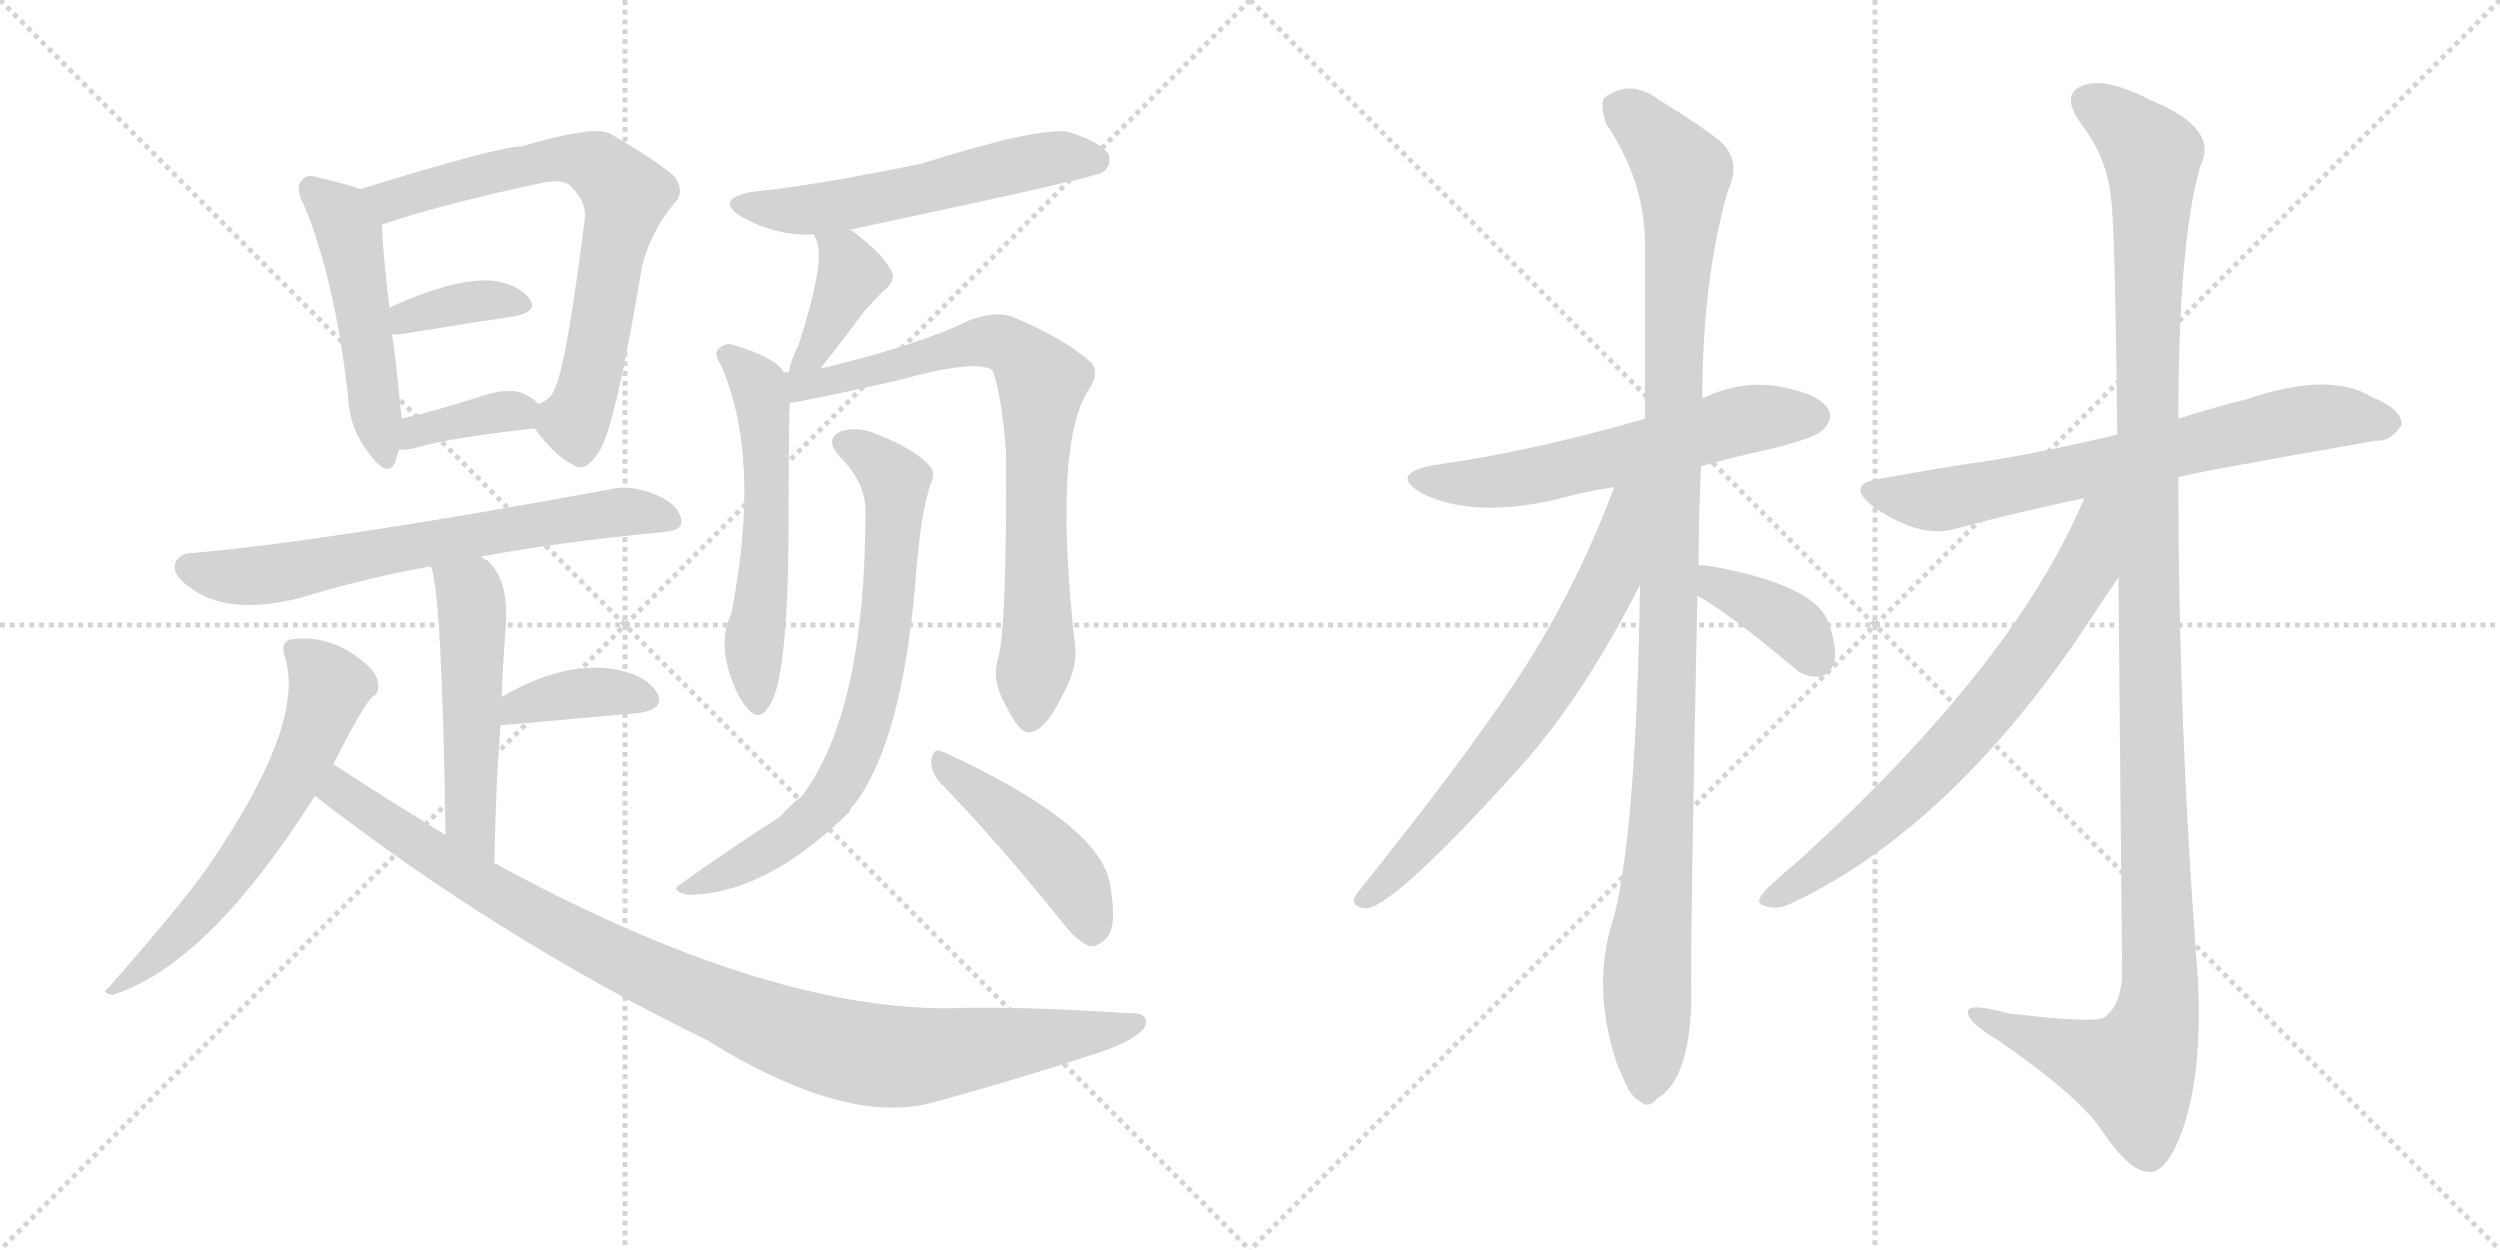 <svg version="1.1" viewBox="0 0 2048 1024" xmlns="http://www.w3.org/2000/svg">
  <g stroke="lightgray" stroke-dasharray="1,1" stroke-width="1" transform="scale(4, 4)">
    <line x1="0" y1="0" x2="256" y2="256"></line>
    <line x1="256" y1="0" x2="0" y2="256"></line>
    <line x1="128" y1="0" x2="128" y2="256"></line>
    <line x1="0" y1="128" x2="256" y2="128"></line>
    <line x1="256" y1="0" x2="512" y2="256"></line>
    <line x1="512" y1="0" x2="256" y2="256"></line>
    <line x1="384" y1="0" x2="384" y2="256"></line>
    <line x1="256" y1="128" x2="512" y2="128"></line>
  </g>
<g transform="scale(1, -1) translate(0, -850)">
   <style type="text/css">
    @keyframes keyframes0 {
      from {
       stroke: black;
       stroke-dashoffset: 487;
       stroke-width: 128;
       }
       61% {
       animation-timing-function: step-end;
       stroke: black;
       stroke-dashoffset: 0;
       stroke-width: 128;
       }
       to {
       stroke: black;
       stroke-width: 1024;
       }
       }
       #make-me-a-hanzi-animation-0 {
         animation: keyframes0 0.646s both;
         animation-delay: 0s;
         animation-timing-function: linear;
       }
    @keyframes keyframes1 {
      from {
       stroke: black;
       stroke-dashoffset: 691;
       stroke-width: 128;
       }
       69% {
       animation-timing-function: step-end;
       stroke: black;
       stroke-dashoffset: 0;
       stroke-width: 128;
       }
       to {
       stroke: black;
       stroke-width: 1024;
       }
       }
       #make-me-a-hanzi-animation-1 {
         animation: keyframes1 0.812s both;
         animation-delay: 0.646s;
         animation-timing-function: linear;
       }
    @keyframes keyframes2 {
      from {
       stroke: black;
       stroke-dashoffset: 361;
       stroke-width: 128;
       }
       54% {
       animation-timing-function: step-end;
       stroke: black;
       stroke-dashoffset: 0;
       stroke-width: 128;
       }
       to {
       stroke: black;
       stroke-width: 1024;
       }
       }
       #make-me-a-hanzi-animation-2 {
         animation: keyframes2 0.544s both;
         animation-delay: 1.459s;
         animation-timing-function: linear;
       }
    @keyframes keyframes3 {
      from {
       stroke: black;
       stroke-dashoffset: 359;
       stroke-width: 128;
       }
       54% {
       animation-timing-function: step-end;
       stroke: black;
       stroke-dashoffset: 0;
       stroke-width: 128;
       }
       to {
       stroke: black;
       stroke-width: 1024;
       }
       }
       #make-me-a-hanzi-animation-3 {
         animation: keyframes3 0.542s both;
         animation-delay: 2.002s;
         animation-timing-function: linear;
       }
    @keyframes keyframes4 {
      from {
       stroke: black;
       stroke-dashoffset: 656;
       stroke-width: 128;
       }
       68% {
       animation-timing-function: step-end;
       stroke: black;
       stroke-dashoffset: 0;
       stroke-width: 128;
       }
       to {
       stroke: black;
       stroke-width: 1024;
       }
       }
       #make-me-a-hanzi-animation-4 {
         animation: keyframes4 0.784s both;
         animation-delay: 2.545s;
         animation-timing-function: linear;
       }
    @keyframes keyframes5 {
      from {
       stroke: black;
       stroke-dashoffset: 507;
       stroke-width: 128;
       }
       62% {
       animation-timing-function: step-end;
       stroke: black;
       stroke-dashoffset: 0;
       stroke-width: 128;
       }
       to {
       stroke: black;
       stroke-width: 1024;
       }
       }
       #make-me-a-hanzi-animation-5 {
         animation: keyframes5 0.663s both;
         animation-delay: 3.328s;
         animation-timing-function: linear;
       }
    @keyframes keyframes6 {
      from {
       stroke: black;
       stroke-dashoffset: 378;
       stroke-width: 128;
       }
       55% {
       animation-timing-function: step-end;
       stroke: black;
       stroke-dashoffset: 0;
       stroke-width: 128;
       }
       to {
       stroke: black;
       stroke-width: 1024;
       }
       }
       #make-me-a-hanzi-animation-6 {
         animation: keyframes6 0.558s both;
         animation-delay: 3.991s;
         animation-timing-function: linear;
       }
    @keyframes keyframes7 {
      from {
       stroke: black;
       stroke-dashoffset: 601;
       stroke-width: 128;
       }
       66% {
       animation-timing-function: step-end;
       stroke: black;
       stroke-dashoffset: 0;
       stroke-width: 128;
       }
       to {
       stroke: black;
       stroke-width: 1024;
       }
       }
       #make-me-a-hanzi-animation-7 {
         animation: keyframes7 0.739s both;
         animation-delay: 4.549s;
         animation-timing-function: linear;
       }
    @keyframes keyframes8 {
      from {
       stroke: black;
       stroke-dashoffset: 975;
       stroke-width: 128;
       }
       76% {
       animation-timing-function: step-end;
       stroke: black;
       stroke-dashoffset: 0;
       stroke-width: 128;
       }
       to {
       stroke: black;
       stroke-width: 1024;
       }
       }
       #make-me-a-hanzi-animation-8 {
         animation: keyframes8 1.043s both;
         animation-delay: 5.288s;
         animation-timing-function: linear;
       }
    @keyframes keyframes9 {
      from {
       stroke: black;
       stroke-dashoffset: 551;
       stroke-width: 128;
       }
       64% {
       animation-timing-function: step-end;
       stroke: black;
       stroke-dashoffset: 0;
       stroke-width: 128;
       }
       to {
       stroke: black;
       stroke-width: 1024;
       }
       }
       #make-me-a-hanzi-animation-9 {
         animation: keyframes9 0.698s both;
         animation-delay: 6.331s;
         animation-timing-function: linear;
       }
    @keyframes keyframes10 {
      from {
       stroke: black;
       stroke-dashoffset: 386;
       stroke-width: 128;
       }
       56% {
       animation-timing-function: step-end;
       stroke: black;
       stroke-dashoffset: 0;
       stroke-width: 128;
       }
       to {
       stroke: black;
       stroke-width: 1024;
       }
       }
       #make-me-a-hanzi-animation-10 {
         animation: keyframes10 0.564s both;
         animation-delay: 7.03s;
         animation-timing-function: linear;
       }
    @keyframes keyframes11 {
      from {
       stroke: black;
       stroke-dashoffset: 553;
       stroke-width: 128;
       }
       64% {
       animation-timing-function: step-end;
       stroke: black;
       stroke-dashoffset: 0;
       stroke-width: 128;
       }
       to {
       stroke: black;
       stroke-width: 1024;
       }
       }
       #make-me-a-hanzi-animation-11 {
         animation: keyframes11 0.7s both;
         animation-delay: 7.594s;
         animation-timing-function: linear;
       }
    @keyframes keyframes12 {
      from {
       stroke: black;
       stroke-dashoffset: 760;
       stroke-width: 128;
       }
       71% {
       animation-timing-function: step-end;
       stroke: black;
       stroke-dashoffset: 0;
       stroke-width: 128;
       }
       to {
       stroke: black;
       stroke-width: 1024;
       }
       }
       #make-me-a-hanzi-animation-12 {
         animation: keyframes12 0.868s both;
         animation-delay: 8.294s;
         animation-timing-function: linear;
       }
    @keyframes keyframes13 {
      from {
       stroke: black;
       stroke-dashoffset: 714;
       stroke-width: 128;
       }
       70% {
       animation-timing-function: step-end;
       stroke: black;
       stroke-dashoffset: 0;
       stroke-width: 128;
       }
       to {
       stroke: black;
       stroke-width: 1024;
       }
       }
       #make-me-a-hanzi-animation-13 {
         animation: keyframes13 0.831s both;
         animation-delay: 9.162s;
         animation-timing-function: linear;
       }
    @keyframes keyframes14 {
      from {
       stroke: black;
       stroke-dashoffset: 443;
       stroke-width: 128;
       }
       59% {
       animation-timing-function: step-end;
       stroke: black;
       stroke-dashoffset: 0;
       stroke-width: 128;
       }
       to {
       stroke: black;
       stroke-width: 1024;
       }
       }
       #make-me-a-hanzi-animation-14 {
         animation: keyframes14 0.611s both;
         animation-delay: 9.993s;
         animation-timing-function: linear;
       }
    @keyframes keyframes15 {
      from {
       stroke: black;
       stroke-dashoffset: 583;
       stroke-width: 128;
       }
       65% {
       animation-timing-function: step-end;
       stroke: black;
       stroke-dashoffset: 0;
       stroke-width: 128;
       }
       to {
       stroke: black;
       stroke-width: 1024;
       }
       }
       #make-me-a-hanzi-animation-15 {
         animation: keyframes15 0.724s both;
         animation-delay: 10.604s;
         animation-timing-function: linear;
       }
    @keyframes keyframes16 {
      from {
       stroke: black;
       stroke-dashoffset: 1079;
       stroke-width: 128;
       }
       78% {
       animation-timing-function: step-end;
       stroke: black;
       stroke-dashoffset: 0;
       stroke-width: 128;
       }
       to {
       stroke: black;
       stroke-width: 1024;
       }
       }
       #make-me-a-hanzi-animation-16 {
         animation: keyframes16 1.128s both;
         animation-delay: 11.328s;
         animation-timing-function: linear;
       }
    @keyframes keyframes17 {
      from {
       stroke: black;
       stroke-dashoffset: 667;
       stroke-width: 128;
       }
       68% {
       animation-timing-function: step-end;
       stroke: black;
       stroke-dashoffset: 0;
       stroke-width: 128;
       }
       to {
       stroke: black;
       stroke-width: 1024;
       }
       }
       #make-me-a-hanzi-animation-17 {
         animation: keyframes17 0.793s both;
         animation-delay: 12.456s;
         animation-timing-function: linear;
       }
    @keyframes keyframes18 {
      from {
       stroke: black;
       stroke-dashoffset: 371;
       stroke-width: 128;
       }
       55% {
       animation-timing-function: step-end;
       stroke: black;
       stroke-dashoffset: 0;
       stroke-width: 128;
       }
       to {
       stroke: black;
       stroke-width: 1024;
       }
       }
       #make-me-a-hanzi-animation-18 {
         animation: keyframes18 0.552s both;
         animation-delay: 13.249s;
         animation-timing-function: linear;
       }
    @keyframes keyframes19 {
      from {
       stroke: black;
       stroke-dashoffset: 684;
       stroke-width: 128;
       }
       69% {
       animation-timing-function: step-end;
       stroke: black;
       stroke-dashoffset: 0;
       stroke-width: 128;
       }
       to {
       stroke: black;
       stroke-width: 1024;
       }
       }
       #make-me-a-hanzi-animation-19 {
         animation: keyframes19 0.807s both;
         animation-delay: 13.801s;
         animation-timing-function: linear;
       }
    @keyframes keyframes20 {
      from {
       stroke: black;
       stroke-dashoffset: 1212;
       stroke-width: 128;
       }
       80% {
       animation-timing-function: step-end;
       stroke: black;
       stroke-dashoffset: 0;
       stroke-width: 128;
       }
       to {
       stroke: black;
       stroke-width: 1024;
       }
       }
       #make-me-a-hanzi-animation-20 {
         animation: keyframes20 1.236s both;
         animation-delay: 14.608s;
         animation-timing-function: linear;
       }
    @keyframes keyframes21 {
      from {
       stroke: black;
       stroke-dashoffset: 692;
       stroke-width: 128;
       }
       69% {
       animation-timing-function: step-end;
       stroke: black;
       stroke-dashoffset: 0;
       stroke-width: 128;
       }
       to {
       stroke: black;
       stroke-width: 1024;
       }
       }
       #make-me-a-hanzi-animation-21 {
         animation: keyframes21 0.813s both;
         animation-delay: 15.844s;
         animation-timing-function: linear;
       }
</style>
<path d="M 295.0 695.0 Q 285.0 699.0 263.0 704.0 Q 251.0 708.0 248.0 703.0 Q 241.0 697.0 249.0 682.0 Q 274.0 622.0 285.0 527.0 Q 286.0 499.0 302.0 479.0 Q 318.0 457.0 324.0 472.0 Q 325.0 476.0 327.0 482.0 L 329.0 507.0 Q 323.0 568.0 321.0 576.0 L 319.0 598.0 Q 313.0 649.0 313.0 666.0 C 312.0 689.0 312.0 689.0 295.0 695.0 Z" fill="lightgray"></path> 
<path d="M 438.0 499.0 Q 456.0 475.0 470.0 469.0 Q 480.0 462.0 492.0 482.0 Q 505.0 506.0 526.0 632.0 Q 533.0 660.0 552.0 683.0 Q 562.0 693.0 552.0 706.0 Q 537.0 719.0 499.0 741.0 Q 484.0 747.0 427.0 730.0 Q 408.0 730.0 295.0 695.0 C 266.0 686.0 285.0 657.0 313.0 666.0 Q 359.0 682.0 443.0 700.0 Q 462.0 704.0 468.0 697.0 Q 481.0 684.0 479.0 670.0 Q 464.0 552.0 455.0 533.0 Q 452.0 523.0 441.0 519.0 C 429.0 510.0 429.0 510.0 438.0 499.0 Z" fill="lightgray"></path> 
<path d="M 321.0 576.0 Q 322.0 576.0 327.0 576.0 Q 382.0 585.0 422.0 591.0 Q 441.0 595.0 434.0 605.0 Q 425.0 617.0 404.0 620.0 Q 374.0 623.0 319.0 598.0 C 292.0 586.0 291.0 576.0 321.0 576.0 Z" fill="lightgray"></path> 
<path d="M 327.0 482.0 Q 333.0 481.0 340.0 483.0 Q 371.0 492.0 438.0 499.0 C 458.0 501.0 458.0 501.0 441.0 519.0 Q 438.0 523.0 430.0 527.0 Q 418.0 533.0 396.0 526.0 Q 359.0 514.0 329.0 507.0 C 300.0 500.0 297.0 484.0 327.0 482.0 Z" fill="lightgray"></path> 
<path d="M 394.0 394.0 Q 458.0 406.0 542.0 414.0 Q 557.0 415.0 558.0 421.0 Q 559.0 433.0 543.0 442.0 Q 519.0 454.0 499.0 449.0 Q 271.0 407.0 158.0 397.0 Q 148.0 397.0 144.0 390.0 Q 140.0 380.0 154.0 370.0 Q 185.0 345.0 245.0 360.0 Q 305.0 378.0 353.0 386.0 L 394.0 394.0 Z" fill="lightgray"></path> 
<path d="M 405.0 143.0 Q 406.0 204.0 410.0 256.0 L 411.0 279.0 Q 412.0 307.0 414.0 332.0 Q 418.0 375.0 399.0 391.0 Q 396.0 392.0 394.0 394.0 C 369.0 411.0 345.0 415.0 353.0 386.0 Q 362.0 365.0 365.0 166.0 C 365.0 136.0 404.0 113.0 405.0 143.0 Z" fill="lightgray"></path> 
<path d="M 410.0 256.0 Q 414.0 256.0 524.0 266.0 Q 546.0 270.0 538.0 283.0 Q 528.0 298.0 502.0 302.0 Q 460.0 308.0 411.0 279.0 C 385.0 264.0 380.0 254.0 410.0 256.0 Z" fill="lightgray"></path> 
<path d="M 273.0 224.0 Q 298.0 273.0 305.0 279.0 Q 312.0 283.0 309.0 293.0 Q 308.0 300.0 295.0 310.0 Q 268.0 331.0 237.0 326.0 Q 230.0 323.0 233.0 313.0 Q 252.0 258.0 169.0 138.0 Q 147.0 107.0 89.0 41.0 Q 82.0 37.0 92.0 35.0 Q 170.0 59.0 258.0 198.0 L 273.0 224.0 Z" fill="lightgray"></path> 
<path d="M 258.0 198.0 Q 409.0 81.0 579.0 -2.0 Q 690.0 -71.0 761.0 -54.0 Q 828.0 -36.0 901.0 -12.0 Q 931.0 -2.0 938.0 9.0 Q 942.0 21.0 924.0 20.0 Q 833.0 26.0 776.0 24.0 Q 623.0 24.0 405.0 143.0 L 365.0 166.0 Q 319.0 194.0 273.0 224.0 C 248.0 240.0 234.0 216.0 258.0 198.0 Z" fill="lightgray"></path> 
<path d="M 696.0 661.0 Q 696.0 662.0 697.0 662.0 Q 895.0 704.0 904.0 709.0 Q 911.0 716.0 908.0 724.0 Q 901.0 734.0 875.0 742.0 Q 850.0 746.0 755.0 716.0 Q 668.0 698.0 617.0 693.0 Q 584.0 687.0 608.0 672.0 Q 638.0 656.0 667.0 658.0 C 687.0 658.0 687.0 658.0 696.0 661.0 Z" fill="lightgray"></path> 
<path d="M 672.0 548.0 Q 691.0 572.0 708.0 595.0 Q 714.0 602.0 723.0 611.0 Q 736.0 621.0 729.0 630.0 Q 722.0 643.0 698.0 661.0 Q 697.0 662.0 696.0 661.0 C 668.0 671.0 661.0 674.0 667.0 658.0 Q 667.0 657.0 669.0 653.0 Q 676.0 634.0 654.0 567.0 Q 648.0 555.0 646.0 545.0 C 639.0 516.0 653.0 524.0 672.0 548.0 Z" fill="lightgray"></path> 
<path d="M 642.0 545.0 Q 636.0 557.0 599.0 568.0 Q 592.0 569.0 587.0 562.0 Q 586.0 558.0 591.0 550.0 Q 624.0 474.0 599.0 347.0 Q 590.0 329.0 596.0 304.0 Q 603.0 279.0 613.0 269.0 Q 622.0 259.0 629.0 270.0 Q 645.0 288.0 646.0 411.0 Q 646.0 502.0 647.0 520.0 L 642.0 545.0 Z" fill="lightgray"></path> 
<path d="M 818.0 312.0 Q 812.0 293.0 823.0 274.0 Q 835.0 249.0 843.0 250.0 Q 856.0 251.0 869.0 278.0 Q 882.0 300.0 881.0 318.0 Q 862.0 486.0 892.0 531.0 Q 901.0 544.0 894.0 553.0 Q 870.0 574.0 828.0 591.0 Q 815.0 595.0 795.0 588.0 Q 752.0 567.0 672.0 548.0 L 646.0 545.0 Q 643.0 545.0 642.0 545.0 C 612.0 542.0 617.0 515.0 647.0 520.0 Q 653.0 520.0 734.0 538.0 Q 798.0 556.0 813.0 547.0 Q 820.0 529.0 824.0 482.0 Q 825.0 340.0 818.0 312.0 Z" fill="lightgray"></path> 
<path d="M 709.0 432.0 Q 709.0 267.0 657.0 198.0 Q 648.0 191.0 639.0 181.0 Q 597.0 154.0 555.0 124.0 Q 551.0 120.0 563.0 117.0 Q 627.0 117.0 696.0 185.0 Q 697.0 189.0 700.0 191.0 Q 739.0 243.0 750.0 374.0 Q 754.0 431.0 763.0 455.0 Q 767.0 464.0 760.0 470.0 Q 747.0 483.0 719.0 494.0 Q 703.0 501.0 690.0 497.0 Q 675.0 491.0 687.0 477.0 Q 709.0 455.0 709.0 432.0 Z" fill="lightgray"></path> 
<path d="M 770.0 209.0 Q 815.0 163.0 869.0 96.0 Q 881.0 80.0 892.0 75.0 Q 899.0 74.0 906.0 81.0 Q 916.0 91.0 909.0 127.0 Q 900.0 175.0 775.0 233.0 Q 774.0 234.0 772.0 234.0 Q 765.0 238.0 763.0 228.0 Q 762.0 218.0 770.0 209.0 Z" fill="lightgray"></path> 
<path d="M 1393.5 468.0 Q 1417.5 475.0 1445.5 481.0 Q 1487.5 491.0 1493.5 498.0 Q 1502.5 507.0 1497.5 515.0 Q 1490.5 527.0 1459.5 533.0 Q 1428.5 539.0 1397.5 525.0 Q 1394.5 524.0 1394.5 523.0 L 1347.5 507.0 Q 1254.5 480.0 1174.5 469.0 Q 1137.5 462.0 1164.5 446.0 Q 1206.5 425.0 1275.5 441.0 Q 1296.5 447.0 1322.5 451.0 L 1393.5 468.0 Z" fill="lightgray"></path> 
<path d="M 1391.5 387.0 Q 1391.5 426.0 1393.5 468.0 L 1394.5 523.0 Q 1394.5 620.0 1415.5 694.0 Q 1428.5 721.0 1404.5 738.0 Q 1388.5 750.0 1359.5 768.0 Q 1335.5 786.0 1314.5 770.0 Q 1310.5 766.0 1315.5 749.0 Q 1346.5 703.0 1347.5 654.0 Q 1347.5 585.0 1347.5 507.0 L 1343.5 371.0 Q 1340.5 173.0 1322.5 100.0 Q 1303.5 45.0 1323.5 -18.0 Q 1324.5 -22.0 1328.5 -30.0 Q 1335.5 -49.0 1343.5 -52.0 Q 1349.5 -59.0 1357.5 -50.0 Q 1384.5 -34.0 1385.5 32.0 Q 1384.5 72.0 1390.5 362.0 L 1391.5 387.0 Z" fill="lightgray"></path> 
<path d="M 1322.5 451.0 Q 1295.5 379.0 1256.5 315.0 Q 1213.5 245.0 1111.5 118.0 Q 1104.5 108.0 1117.5 106.0 Q 1138.5 103.0 1247.5 224.0 Q 1298.5 282.0 1343.5 371.0 C 1398.5 478.0 1334.5 483.0 1322.5 451.0 Z" fill="lightgray"></path> 
<path d="M 1390.5 362.0 Q 1414.5 349.0 1468.5 304.0 Q 1478.5 294.0 1491.5 296.0 Q 1498.5 297.0 1502.5 307.0 Q 1505.5 319.0 1497.5 341.0 Q 1485.5 371.0 1402.5 386.0 Q 1395.5 387.0 1391.5 387.0 C 1361.5 389.0 1364.5 377.0 1390.5 362.0 Z" fill="lightgray"></path> 
<path d="M 1784.5 459.0 Q 1791.5 462.0 1946.5 489.0 Q 1958.5 488.0 1967.5 502.0 Q 1967.5 515.0 1942.5 525.0 Q 1908.5 546.0 1840.5 523.0 Q 1812.5 516.0 1784.5 507.0 L 1734.5 494.0 Q 1680.5 481.0 1632.5 473.0 Q 1589.5 467.0 1541.5 458.0 Q 1510.5 454.0 1534.5 435.0 Q 1573.5 408.0 1602.5 417.0 Q 1650.5 430.0 1707.5 442.0 L 1784.5 459.0 Z" fill="lightgray"></path> 
<path d="M 1735.5 377.0 Q 1736.5 245.0 1738.5 52.0 Q 1737.5 27.0 1724.5 17.0 Q 1718.5 11.0 1644.5 20.0 Q 1608.5 30.0 1612.5 19.0 Q 1613.5 12.0 1636.5 -2.0 Q 1703.5 -48.0 1722.5 -77.0 Q 1744.5 -110.0 1760.5 -110.0 Q 1775.5 -111.0 1788.5 -74.0 Q 1804.5 -26.0 1800.5 49.0 Q 1784.5 254.0 1784.5 459.0 L 1784.5 507.0 Q 1784.5 651.0 1802.5 714.0 Q 1818.5 745.0 1761.5 768.0 Q 1725.5 787.0 1706.5 780.0 Q 1687.5 773.0 1704.5 749.0 Q 1726.5 721.0 1729.5 686.0 Q 1732.5 667.0 1734.5 494.0 L 1735.5 377.0 Z" fill="lightgray"></path> 
<path d="M 1707.5 442.0 Q 1650.5 306.0 1473.5 145.0 Q 1461.5 135.0 1448.5 123.0 Q 1435.5 110.0 1445.5 108.0 Q 1455.5 104.0 1467.5 110.0 Q 1590.5 168.0 1696.5 319.0 Q 1732.5 373.0 1735.5 377.0 C 1791.5 459.0 1723.5 478.0 1707.5 442.0 Z" fill="lightgray"></path> 
      <clipPath id="make-me-a-hanzi-clip-0">
      <path d="M 295.0 695.0 Q 285.0 699.0 263.0 704.0 Q 251.0 708.0 248.0 703.0 Q 241.0 697.0 249.0 682.0 Q 274.0 622.0 285.0 527.0 Q 286.0 499.0 302.0 479.0 Q 318.0 457.0 324.0 472.0 Q 325.0 476.0 327.0 482.0 L 329.0 507.0 Q 323.0 568.0 321.0 576.0 L 319.0 598.0 Q 313.0 649.0 313.0 666.0 C 312.0 689.0 312.0 689.0 295.0 695.0 Z" fill="lightgray"></path>
      </clipPath>
      <path clip-path="url(#make-me-a-hanzi-clip-0)" d="M 256.0 695.0 L 276.0 678.0 L 288.0 651.0 L 314.0 478.0 " fill="none" id="make-me-a-hanzi-animation-0" stroke-dasharray="359 718" stroke-linecap="round"></path>

      <clipPath id="make-me-a-hanzi-clip-1">
      <path d="M 438.0 499.0 Q 456.0 475.0 470.0 469.0 Q 480.0 462.0 492.0 482.0 Q 505.0 506.0 526.0 632.0 Q 533.0 660.0 552.0 683.0 Q 562.0 693.0 552.0 706.0 Q 537.0 719.0 499.0 741.0 Q 484.0 747.0 427.0 730.0 Q 408.0 730.0 295.0 695.0 C 266.0 686.0 285.0 657.0 313.0 666.0 Q 359.0 682.0 443.0 700.0 Q 462.0 704.0 468.0 697.0 Q 481.0 684.0 479.0 670.0 Q 464.0 552.0 455.0 533.0 Q 452.0 523.0 441.0 519.0 C 429.0 510.0 429.0 510.0 438.0 499.0 Z" fill="lightgray"></path>
      </clipPath>
      <path clip-path="url(#make-me-a-hanzi-clip-1)" d="M 308.0 696.0 L 325.0 686.0 L 461.0 721.0 L 490.0 714.0 L 507.0 699.0 L 513.0 690.0 L 485.0 545.0 L 470.0 505.0 L 476.0 485.0 " fill="none" id="make-me-a-hanzi-animation-1" stroke-dasharray="563 1126" stroke-linecap="round"></path>

      <clipPath id="make-me-a-hanzi-clip-2">
      <path d="M 321.0 576.0 Q 322.0 576.0 327.0 576.0 Q 382.0 585.0 422.0 591.0 Q 441.0 595.0 434.0 605.0 Q 425.0 617.0 404.0 620.0 Q 374.0 623.0 319.0 598.0 C 292.0 586.0 291.0 576.0 321.0 576.0 Z" fill="lightgray"></path>
      </clipPath>
      <path clip-path="url(#make-me-a-hanzi-clip-2)" d="M 324.0 582.0 L 348.0 594.0 L 389.0 603.0 L 425.0 600.0 " fill="none" id="make-me-a-hanzi-animation-2" stroke-dasharray="233 466" stroke-linecap="round"></path>

      <clipPath id="make-me-a-hanzi-clip-3">
      <path d="M 327.0 482.0 Q 333.0 481.0 340.0 483.0 Q 371.0 492.0 438.0 499.0 C 458.0 501.0 458.0 501.0 441.0 519.0 Q 438.0 523.0 430.0 527.0 Q 418.0 533.0 396.0 526.0 Q 359.0 514.0 329.0 507.0 C 300.0 500.0 297.0 484.0 327.0 482.0 Z" fill="lightgray"></path>
      </clipPath>
      <path clip-path="url(#make-me-a-hanzi-clip-3)" d="M 333.0 488.0 L 351.0 500.0 L 407.0 512.0 L 421.0 513.0 L 428.0 506.0 " fill="none" id="make-me-a-hanzi-animation-3" stroke-dasharray="231 462" stroke-linecap="round"></path>

      <clipPath id="make-me-a-hanzi-clip-4">
      <path d="M 394.0 394.0 Q 458.0 406.0 542.0 414.0 Q 557.0 415.0 558.0 421.0 Q 559.0 433.0 543.0 442.0 Q 519.0 454.0 499.0 449.0 Q 271.0 407.0 158.0 397.0 Q 148.0 397.0 144.0 390.0 Q 140.0 380.0 154.0 370.0 Q 185.0 345.0 245.0 360.0 Q 305.0 378.0 353.0 386.0 L 394.0 394.0 Z" fill="lightgray"></path>
      </clipPath>
      <path clip-path="url(#make-me-a-hanzi-clip-4)" d="M 155.0 386.0 L 188.0 378.0 L 231.0 380.0 L 492.0 430.0 L 549.0 425.0 " fill="none" id="make-me-a-hanzi-animation-4" stroke-dasharray="528 1056" stroke-linecap="round"></path>

      <clipPath id="make-me-a-hanzi-clip-5">
      <path d="M 405.0 143.0 Q 406.0 204.0 410.0 256.0 L 411.0 279.0 Q 412.0 307.0 414.0 332.0 Q 418.0 375.0 399.0 391.0 Q 396.0 392.0 394.0 394.0 C 369.0 411.0 345.0 415.0 353.0 386.0 Q 362.0 365.0 365.0 166.0 C 365.0 136.0 404.0 113.0 405.0 143.0 Z" fill="lightgray"></path>
      </clipPath>
      <path clip-path="url(#make-me-a-hanzi-clip-5)" d="M 360.0 386.0 L 385.0 364.0 L 384.0 181.0 L 401.0 151.0 " fill="none" id="make-me-a-hanzi-animation-5" stroke-dasharray="379 758" stroke-linecap="round"></path>

      <clipPath id="make-me-a-hanzi-clip-6">
      <path d="M 410.0 256.0 Q 414.0 256.0 524.0 266.0 Q 546.0 270.0 538.0 283.0 Q 528.0 298.0 502.0 302.0 Q 460.0 308.0 411.0 279.0 C 385.0 264.0 380.0 254.0 410.0 256.0 Z" fill="lightgray"></path>
      </clipPath>
      <path clip-path="url(#make-me-a-hanzi-clip-6)" d="M 411.0 262.0 L 425.0 272.0 L 469.0 282.0 L 528.0 277.0 " fill="none" id="make-me-a-hanzi-animation-6" stroke-dasharray="250 500" stroke-linecap="round"></path>

      <clipPath id="make-me-a-hanzi-clip-7">
      <path d="M 273.0 224.0 Q 298.0 273.0 305.0 279.0 Q 312.0 283.0 309.0 293.0 Q 308.0 300.0 295.0 310.0 Q 268.0 331.0 237.0 326.0 Q 230.0 323.0 233.0 313.0 Q 252.0 258.0 169.0 138.0 Q 147.0 107.0 89.0 41.0 Q 82.0 37.0 92.0 35.0 Q 170.0 59.0 258.0 198.0 L 273.0 224.0 Z" fill="lightgray"></path>
      </clipPath>
      <path clip-path="url(#make-me-a-hanzi-clip-7)" d="M 245.0 316.0 L 269.0 285.0 L 234.0 201.0 L 172.0 111.0 L 123.0 62.0 L 97.0 48.0 L 96.0 41.0 " fill="none" id="make-me-a-hanzi-animation-7" stroke-dasharray="473 946" stroke-linecap="round"></path>

      <clipPath id="make-me-a-hanzi-clip-8">
      <path d="M 258.0 198.0 Q 409.0 81.0 579.0 -2.0 Q 690.0 -71.0 761.0 -54.0 Q 828.0 -36.0 901.0 -12.0 Q 931.0 -2.0 938.0 9.0 Q 942.0 21.0 924.0 20.0 Q 833.0 26.0 776.0 24.0 Q 623.0 24.0 405.0 143.0 L 365.0 166.0 Q 319.0 194.0 273.0 224.0 C 248.0 240.0 234.0 216.0 258.0 198.0 Z" fill="lightgray"></path>
      </clipPath>
      <path clip-path="url(#make-me-a-hanzi-clip-8)" d="M 276.0 214.0 L 278.0 202.0 L 286.0 196.0 L 432.0 103.0 L 528.0 53.0 L 671.0 -5.0 L 748.0 -16.0 L 905.0 4.0 L 929.0 12.0 " fill="none" id="make-me-a-hanzi-animation-8" stroke-dasharray="847 1694" stroke-linecap="round"></path>

      <clipPath id="make-me-a-hanzi-clip-9">
      <path d="M 696.0 661.0 Q 696.0 662.0 697.0 662.0 Q 895.0 704.0 904.0 709.0 Q 911.0 716.0 908.0 724.0 Q 901.0 734.0 875.0 742.0 Q 850.0 746.0 755.0 716.0 Q 668.0 698.0 617.0 693.0 Q 584.0 687.0 608.0 672.0 Q 638.0 656.0 667.0 658.0 C 687.0 658.0 687.0 658.0 696.0 661.0 Z" fill="lightgray"></path>
      </clipPath>
      <path clip-path="url(#make-me-a-hanzi-clip-9)" d="M 610.0 684.0 L 648.0 677.0 L 707.0 683.0 L 855.0 720.0 L 899.0 718.0 " fill="none" id="make-me-a-hanzi-animation-9" stroke-dasharray="423 846" stroke-linecap="round"></path>

      <clipPath id="make-me-a-hanzi-clip-10">
      <path d="M 672.0 548.0 Q 691.0 572.0 708.0 595.0 Q 714.0 602.0 723.0 611.0 Q 736.0 621.0 729.0 630.0 Q 722.0 643.0 698.0 661.0 Q 697.0 662.0 696.0 661.0 C 668.0 671.0 661.0 674.0 667.0 658.0 Q 667.0 657.0 669.0 653.0 Q 676.0 634.0 654.0 567.0 Q 648.0 555.0 646.0 545.0 C 639.0 516.0 653.0 524.0 672.0 548.0 Z" fill="lightgray"></path>
      </clipPath>
      <path clip-path="url(#make-me-a-hanzi-clip-10)" d="M 674.0 658.0 L 697.0 625.0 L 664.0 559.0 L 652.0 549.0 " fill="none" id="make-me-a-hanzi-animation-10" stroke-dasharray="258 516" stroke-linecap="round"></path>

      <clipPath id="make-me-a-hanzi-clip-11">
      <path d="M 642.0 545.0 Q 636.0 557.0 599.0 568.0 Q 592.0 569.0 587.0 562.0 Q 586.0 558.0 591.0 550.0 Q 624.0 474.0 599.0 347.0 Q 590.0 329.0 596.0 304.0 Q 603.0 279.0 613.0 269.0 Q 622.0 259.0 629.0 270.0 Q 645.0 288.0 646.0 411.0 Q 646.0 502.0 647.0 520.0 L 642.0 545.0 Z" fill="lightgray"></path>
      </clipPath>
      <path clip-path="url(#make-me-a-hanzi-clip-11)" d="M 596.0 558.0 L 621.0 534.0 L 627.0 498.0 L 629.0 398.0 L 618.0 325.0 L 621.0 273.0 " fill="none" id="make-me-a-hanzi-animation-11" stroke-dasharray="425 850" stroke-linecap="round"></path>

      <clipPath id="make-me-a-hanzi-clip-12">
      <path d="M 818.0 312.0 Q 812.0 293.0 823.0 274.0 Q 835.0 249.0 843.0 250.0 Q 856.0 251.0 869.0 278.0 Q 882.0 300.0 881.0 318.0 Q 862.0 486.0 892.0 531.0 Q 901.0 544.0 894.0 553.0 Q 870.0 574.0 828.0 591.0 Q 815.0 595.0 795.0 588.0 Q 752.0 567.0 672.0 548.0 L 646.0 545.0 Q 643.0 545.0 642.0 545.0 C 612.0 542.0 617.0 515.0 647.0 520.0 Q 653.0 520.0 734.0 538.0 Q 798.0 556.0 813.0 547.0 Q 820.0 529.0 824.0 482.0 Q 825.0 340.0 818.0 312.0 Z" fill="lightgray"></path>
      </clipPath>
      <path clip-path="url(#make-me-a-hanzi-clip-12)" d="M 644.0 539.0 L 678.0 536.0 L 807.0 570.0 L 827.0 567.0 L 851.0 541.0 L 851.0 327.0 L 844.0 261.0 " fill="none" id="make-me-a-hanzi-animation-12" stroke-dasharray="632 1264" stroke-linecap="round"></path>

      <clipPath id="make-me-a-hanzi-clip-13">
      <path d="M 709.0 432.0 Q 709.0 267.0 657.0 198.0 Q 648.0 191.0 639.0 181.0 Q 597.0 154.0 555.0 124.0 Q 551.0 120.0 563.0 117.0 Q 627.0 117.0 696.0 185.0 Q 697.0 189.0 700.0 191.0 Q 739.0 243.0 750.0 374.0 Q 754.0 431.0 763.0 455.0 Q 767.0 464.0 760.0 470.0 Q 747.0 483.0 719.0 494.0 Q 703.0 501.0 690.0 497.0 Q 675.0 491.0 687.0 477.0 Q 709.0 455.0 709.0 432.0 Z" fill="lightgray"></path>
      </clipPath>
      <path clip-path="url(#make-me-a-hanzi-clip-13)" d="M 692.0 486.0 L 719.0 471.0 L 734.0 447.0 L 727.0 345.0 L 711.0 261.0 L 682.0 199.0 L 652.0 168.0 L 604.0 139.0 L 563.0 125.0 " fill="none" id="make-me-a-hanzi-animation-13" stroke-dasharray="586 1172" stroke-linecap="round"></path>

      <clipPath id="make-me-a-hanzi-clip-14">
      <path d="M 770.0 209.0 Q 815.0 163.0 869.0 96.0 Q 881.0 80.0 892.0 75.0 Q 899.0 74.0 906.0 81.0 Q 916.0 91.0 909.0 127.0 Q 900.0 175.0 775.0 233.0 Q 774.0 234.0 772.0 234.0 Q 765.0 238.0 763.0 228.0 Q 762.0 218.0 770.0 209.0 Z" fill="lightgray"></path>
      </clipPath>
      <path clip-path="url(#make-me-a-hanzi-clip-14)" d="M 771.0 226.0 L 870.0 140.0 L 888.0 113.0 L 894.0 90.0 " fill="none" id="make-me-a-hanzi-animation-14" stroke-dasharray="315 630" stroke-linecap="round"></path>

      <clipPath id="make-me-a-hanzi-clip-15">
      <path d="M 1393.5 468.0 Q 1417.5 475.0 1445.5 481.0 Q 1487.5 491.0 1493.5 498.0 Q 1502.5 507.0 1497.5 515.0 Q 1490.5 527.0 1459.5 533.0 Q 1428.5 539.0 1397.5 525.0 Q 1394.5 524.0 1394.5 523.0 L 1347.5 507.0 Q 1254.5 480.0 1174.5 469.0 Q 1137.5 462.0 1164.5 446.0 Q 1206.5 425.0 1275.5 441.0 Q 1296.5 447.0 1322.5 451.0 L 1393.5 468.0 Z" fill="lightgray"></path>
      </clipPath>
      <path clip-path="url(#make-me-a-hanzi-clip-15)" d="M 1166.5 459.0 L 1187.5 454.0 L 1244.5 457.0 L 1426.5 506.0 L 1486.5 509.0 " fill="none" id="make-me-a-hanzi-animation-15" stroke-dasharray="455 910" stroke-linecap="round"></path>

      <clipPath id="make-me-a-hanzi-clip-16">
      <path d="M 1391.5 387.0 Q 1391.5 426.0 1393.5 468.0 L 1394.5 523.0 Q 1394.5 620.0 1415.5 694.0 Q 1428.5 721.0 1404.5 738.0 Q 1388.5 750.0 1359.5 768.0 Q 1335.5 786.0 1314.5 770.0 Q 1310.5 766.0 1315.5 749.0 Q 1346.5 703.0 1347.5 654.0 Q 1347.5 585.0 1347.5 507.0 L 1343.5 371.0 Q 1340.5 173.0 1322.5 100.0 Q 1303.5 45.0 1323.5 -18.0 Q 1324.5 -22.0 1328.5 -30.0 Q 1335.5 -49.0 1343.5 -52.0 Q 1349.5 -59.0 1357.5 -50.0 Q 1384.5 -34.0 1385.5 32.0 Q 1384.5 72.0 1390.5 362.0 L 1391.5 387.0 Z" fill="lightgray"></path>
      </clipPath>
      <path clip-path="url(#make-me-a-hanzi-clip-16)" d="M 1326.5 763.0 L 1378.5 708.0 L 1365.5 250.0 L 1349.5 61.0 L 1348.5 -38.0 " fill="none" id="make-me-a-hanzi-animation-16" stroke-dasharray="951 1902" stroke-linecap="round"></path>

      <clipPath id="make-me-a-hanzi-clip-17">
      <path d="M 1322.5 451.0 Q 1295.5 379.0 1256.5 315.0 Q 1213.5 245.0 1111.5 118.0 Q 1104.5 108.0 1117.5 106.0 Q 1138.5 103.0 1247.5 224.0 Q 1298.5 282.0 1343.5 371.0 C 1398.5 478.0 1334.5 483.0 1322.5 451.0 Z" fill="lightgray"></path>
      </clipPath>
      <path clip-path="url(#make-me-a-hanzi-clip-17)" d="M 1341.5 450.0 L 1331.5 440.0 L 1317.5 374.0 L 1277.5 302.0 L 1224.5 226.0 L 1118.5 114.0 " fill="none" id="make-me-a-hanzi-animation-17" stroke-dasharray="539 1078" stroke-linecap="round"></path>

      <clipPath id="make-me-a-hanzi-clip-18">
      <path d="M 1390.5 362.0 Q 1414.5 349.0 1468.5 304.0 Q 1478.5 294.0 1491.5 296.0 Q 1498.5 297.0 1502.5 307.0 Q 1505.5 319.0 1497.5 341.0 Q 1485.5 371.0 1402.5 386.0 Q 1395.5 387.0 1391.5 387.0 C 1361.5 389.0 1364.5 377.0 1390.5 362.0 Z" fill="lightgray"></path>
      </clipPath>
      <path clip-path="url(#make-me-a-hanzi-clip-18)" d="M 1396.5 381.0 L 1457.5 346.0 L 1486.5 312.0 " fill="none" id="make-me-a-hanzi-animation-18" stroke-dasharray="243 486" stroke-linecap="round"></path>

      <clipPath id="make-me-a-hanzi-clip-19">
      <path d="M 1784.5 459.0 Q 1791.5 462.0 1946.5 489.0 Q 1958.5 488.0 1967.5 502.0 Q 1967.5 515.0 1942.5 525.0 Q 1908.5 546.0 1840.5 523.0 Q 1812.5 516.0 1784.5 507.0 L 1734.5 494.0 Q 1680.5 481.0 1632.5 473.0 Q 1589.5 467.0 1541.5 458.0 Q 1510.5 454.0 1534.5 435.0 Q 1573.5 408.0 1602.5 417.0 Q 1650.5 430.0 1707.5 442.0 L 1784.5 459.0 Z" fill="lightgray"></path>
      </clipPath>
      <path clip-path="url(#make-me-a-hanzi-clip-19)" d="M 1536.5 447.0 L 1592.5 441.0 L 1888.5 507.0 L 1956.5 503.0 " fill="none" id="make-me-a-hanzi-animation-19" stroke-dasharray="556 1112" stroke-linecap="round"></path>

      <clipPath id="make-me-a-hanzi-clip-20">
      <path d="M 1735.5 377.0 Q 1736.5 245.0 1738.5 52.0 Q 1737.5 27.0 1724.5 17.0 Q 1718.5 11.0 1644.5 20.0 Q 1608.5 30.0 1612.5 19.0 Q 1613.5 12.0 1636.5 -2.0 Q 1703.5 -48.0 1722.5 -77.0 Q 1744.5 -110.0 1760.5 -110.0 Q 1775.5 -111.0 1788.5 -74.0 Q 1804.5 -26.0 1800.5 49.0 Q 1784.5 254.0 1784.5 459.0 L 1784.5 507.0 Q 1784.5 651.0 1802.5 714.0 Q 1818.5 745.0 1761.5 768.0 Q 1725.5 787.0 1706.5 780.0 Q 1687.5 773.0 1704.5 749.0 Q 1726.5 721.0 1729.5 686.0 Q 1732.5 667.0 1734.5 494.0 L 1735.5 377.0 Z" fill="lightgray"></path>
      </clipPath>
      <path clip-path="url(#make-me-a-hanzi-clip-20)" d="M 1713.5 764.0 L 1763.5 723.0 L 1757.5 507.0 L 1767.5 22.0 L 1747.5 -28.0 L 1619.5 19.0 " fill="none" id="make-me-a-hanzi-animation-20" stroke-dasharray="1084 2168" stroke-linecap="round"></path>

      <clipPath id="make-me-a-hanzi-clip-21">
      <path d="M 1707.5 442.0 Q 1650.5 306.0 1473.5 145.0 Q 1461.5 135.0 1448.5 123.0 Q 1435.5 110.0 1445.5 108.0 Q 1455.5 104.0 1467.5 110.0 Q 1590.5 168.0 1696.5 319.0 Q 1732.5 373.0 1735.5 377.0 C 1791.5 459.0 1723.5 478.0 1707.5 442.0 Z" fill="lightgray"></path>
      </clipPath>
      <path clip-path="url(#make-me-a-hanzi-clip-21)" d="M 1729.5 441.0 L 1694.5 360.0 L 1619.5 259.0 L 1533.5 173.0 L 1451.5 115.0 " fill="none" id="make-me-a-hanzi-animation-21" stroke-dasharray="564 1128" stroke-linecap="round"></path>

</g>
</svg>
